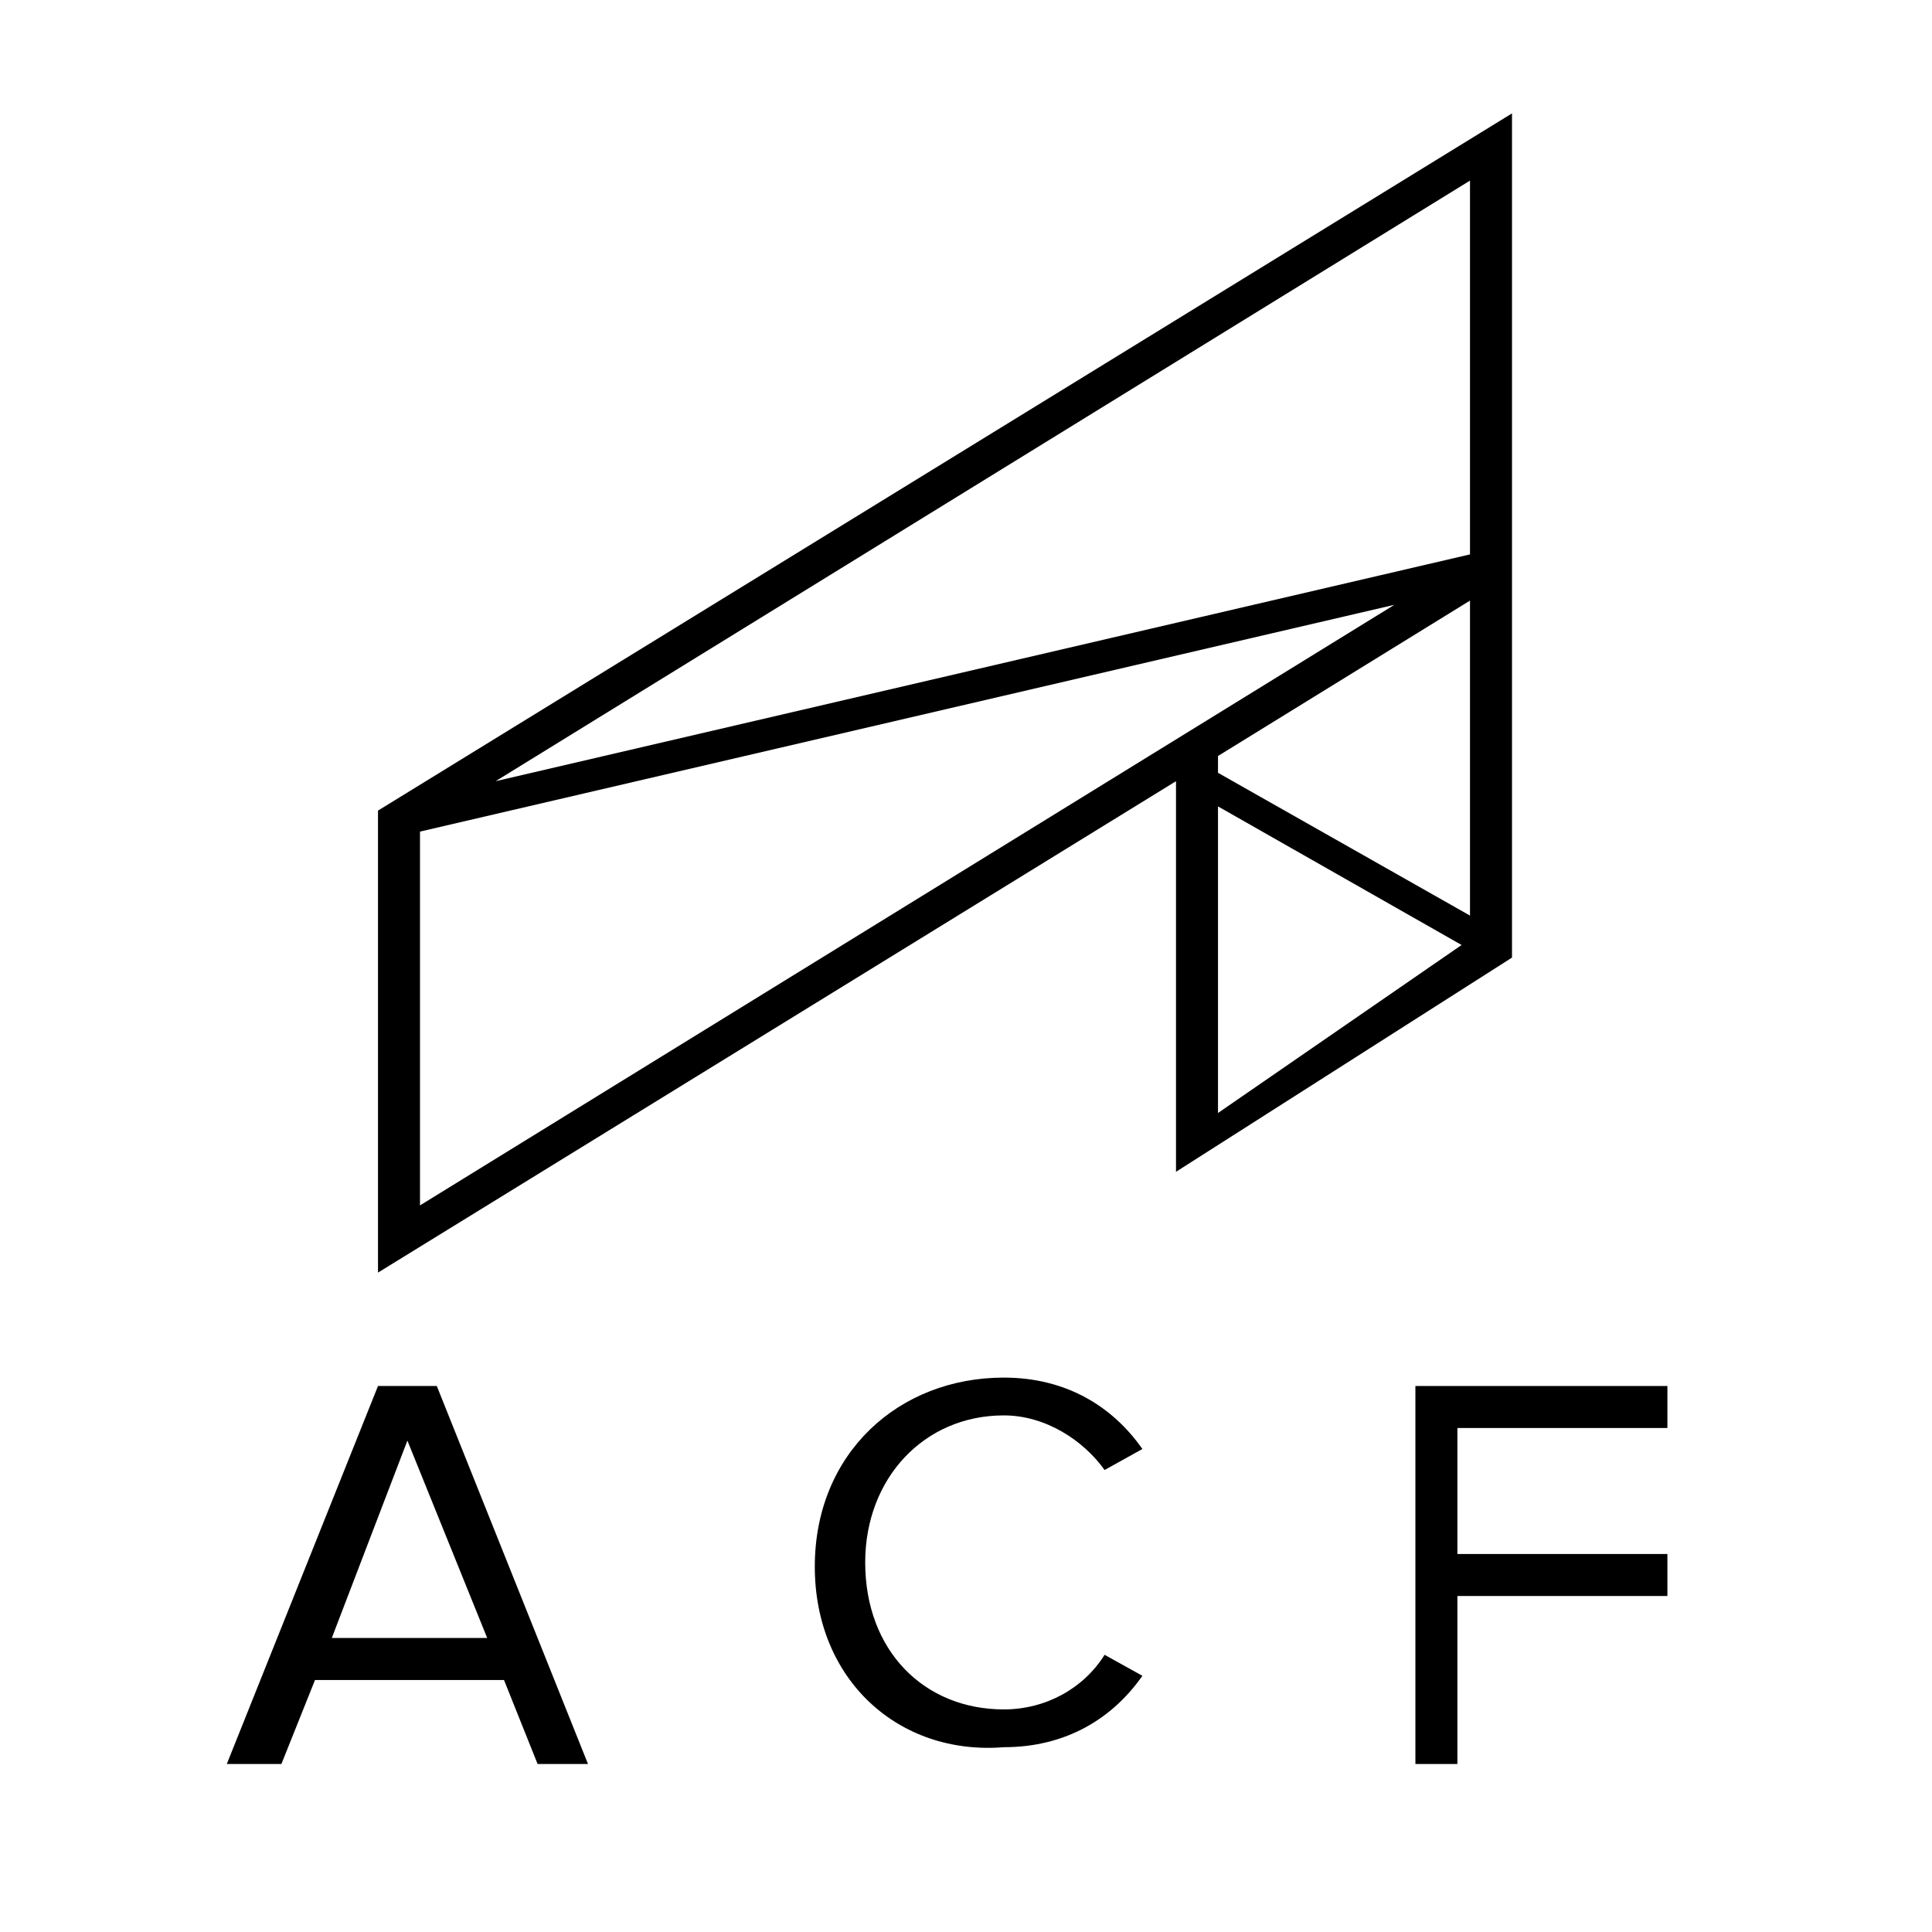 <?xml version="1.0" encoding="utf-8"?>
<!-- Generator: Adobe Illustrator 21.0.2, SVG Export Plug-In . SVG Version: 6.00 Build 0)  -->
<svg version="1.1" id="Layer_1" xmlns="http://www.w3.org/2000/svg" xmlns:xlink="http://www.w3.org/1999/xlink" x="0px" y="0px"
	 viewBox="0 0 46 46" style="enable-background:new 0 0 46 46;" xml:space="preserve">
<style type="text/css">
	.st0{fill:#FFFFFF;}
	.st1{fill:url(#SVGID_1_);}
	.st2{fill:#FFFFFF;stroke:#333333;stroke-width:2;}
	.st3{fill:#333333;}
	.st4{stroke:#FFFFFF;stroke-width:2;}
	.st5{fill:none;stroke:#808080;}
	.st6{fill:url(#SVGID_2_);}
	.st7{fill:url(#SVGID_3_);}
	.st8{fill:url(#SVGID_4_);}
	.st9{fill:url(#SVGID_5_);}
	.st10{fill:url(#SVGID_6_);}
	.st11{fill:url(#SVGID_7_);}
	.st12{fill:url(#SVGID_8_);}
	.st13{fill:url(#SVGID_9_);}
	.st14{fill:none;stroke:#000000;stroke-width:5;stroke-miterlimit:10;}
	.st15{fill:none;stroke:#FFFFFF;stroke-width:5;stroke-miterlimit:10;}
	.st16{fill:url(#SVGID_10_);}
	.st17{fill:url(#SVGID_11_);}
	.st18{fill:url(#SVGID_12_);}
	.st19{fill:url(#SVGID_13_);}
	.st20{fill:url(#SVGID_14_);}
	.st21{fill:url(#SVGID_15_);}
	.st22{fill:url(#SVGID_16_);}
	.st23{fill:url(#SVGID_17_);}
	.st24{fill:url(#SVGID_18_);}
	.st25{fill:url(#SVGID_19_);}
	.st26{fill:url(#SVGID_20_);}
	.st27{fill:url(#SVGID_21_);}
	.st28{fill:url(#SVGID_22_);}
	.st29{fill:url(#SVGID_23_);}
	.st30{fill:url(#SVGID_24_);}
	.st31{fill:url(#SVGID_25_);}
	.st32{fill:url(#SVGID_26_);}
	.st33{fill:url(#SVGID_27_);}
	.st34{fill:url(#SVGID_28_);}
	.st35{fill:url(#SVGID_29_);}
	.st36{fill:none;stroke:#FFFFFF;stroke-width:4;stroke-miterlimit:10;}
	.st37{fill:url(#SVGID_30_);stroke:#000000;stroke-width:0.5;stroke-miterlimit:10;}
	.st38{fill:url(#SVGID_31_);stroke:#000000;stroke-width:0.5;stroke-miterlimit:10;}
	.st39{fill:url(#SVGID_32_);stroke:#000000;stroke-width:0.5;stroke-miterlimit:10;}
	.st40{fill:url(#SVGID_33_);stroke:#000000;stroke-width:0.5;stroke-miterlimit:10;}
	.st41{fill:url(#SVGID_34_);stroke:#000000;stroke-width:0.75;stroke-miterlimit:10;}
	.st42{fill:url(#SVGID_35_);stroke:#000000;stroke-width:0.75;stroke-miterlimit:10;}
	.st43{fill:url(#SVGID_36_);stroke:#000000;stroke-width:0.75;stroke-miterlimit:10;}
	.st44{fill:url(#SVGID_37_);stroke:#000000;stroke-width:0.75;stroke-miterlimit:10;}
	.st45{fill:none;}
	.st46{fill:none;stroke:#000000;stroke-width:26;stroke-miterlimit:10;}
	.st47{fill:#525252;}
	.st48{fill:url(#SVGID_38_);stroke:#000000;stroke-width:0.5;stroke-miterlimit:10;}
	.st49{fill:url(#SVGID_39_);stroke:#000000;stroke-width:0.5;stroke-miterlimit:10;}
	.st50{fill:url(#SVGID_40_);stroke:#000000;stroke-width:0.5;stroke-miterlimit:10;}
	.st51{fill:url(#SVGID_41_);stroke:#000000;stroke-width:0.5;stroke-miterlimit:10;}
	.st52{fill:url(#SVGID_42_);}
	.st53{fill:url(#SVGID_43_);}
	.st54{fill:url(#SVGID_44_);}
	.st55{fill:none;stroke:#FFFFFF;stroke-width:0.5;stroke-miterlimit:10;}
	.st56{fill:none;stroke:#FFFFFF;stroke-width:0.75;stroke-miterlimit:10;}
	.st57{fill:url(#SVGID_45_);}
	.st58{fill:url(#SVGID_46_);}
	.st59{fill:url(#SVGID_47_);}
	.st60{fill:url(#SVGID_48_);}
	.st61{fill:none;stroke:#000000;stroke-width:0.75;stroke-miterlimit:10;}
	.st62{fill:url(#SVGID_49_);stroke:#000000;stroke-width:0.5;stroke-miterlimit:10;}
	.st63{fill:url(#SVGID_50_);stroke:#000000;stroke-width:0.5;stroke-miterlimit:10;}
	.st64{fill:url(#SVGID_51_);stroke:#000000;stroke-width:0.5;stroke-miterlimit:10;}
	.st65{fill:url(#SVGID_52_);stroke:#000000;stroke-width:0.5;stroke-miterlimit:10;}
	.st66{fill:url(#SVGID_53_);}
	.st67{fill:url(#SVGID_54_);}
	.st68{fill:url(#SVGID_55_);}
	.st69{fill:url(#SVGID_56_);}
	.st70{fill:none;stroke:#000000;stroke-width:0.5;stroke-miterlimit:10;}
	.st71{fill:url(#SVGID_57_);}
	.st72{fill:url(#SVGID_58_);}
	.st73{fill:url(#SVGID_59_);}
	.st74{fill:url(#SVGID_60_);}
	.st75{fill:url(#SVGID_61_);}
	.st76{fill:url(#SVGID_62_);}
	.st77{fill:url(#SVGID_63_);}
	.st78{fill:url(#SVGID_64_);}
	.st79{fill:#808080;}
	.st80{fill:url(#SVGID_65_);stroke:url(#SVGID_66_);stroke-width:0.5;stroke-miterlimit:10;}
	.st81{fill:#999999;}
</style>
<path d="M9,19.3v11l19-11.7v9.3l8-5.1v-9.1V13V2.7L9,19.3z M10,19.8l23.2-5.4L10,28.7V19.8z M29,19.2l5.8,3.3l-5.8,4V19.2z M35,21.8
	l-6-3.4V18h0l6-3.7V21.8z M35,13.2l-23.2,5.4L35,4.3V13V13.2z"/>
<g>
	<path d="M12.8,42L12,40H7.5l-0.8,2H5.4L9,33h1.4l3.6,9H12.8z M9.7,34.3L7.9,39h3.7L9.7,34.3z"/>
	<path d="M19.4,37.3c0-2.7,2-4.5,4.5-4.5c1.5,0,2.6,0.7,3.3,1.7l-0.9,0.5c-0.5-0.7-1.4-1.3-2.4-1.3c-1.9,0-3.3,1.5-3.3,3.5
		c0,2.1,1.4,3.5,3.3,3.5c1,0,1.9-0.5,2.4-1.3l0.9,0.5c-0.7,1-1.8,1.7-3.3,1.7C21.4,41.8,19.4,40,19.4,37.3z"/>
	<path d="M33.7,42v-9h6v1h-5v3h5v1h-5v4H33.7z"/>
</g>
</svg>
